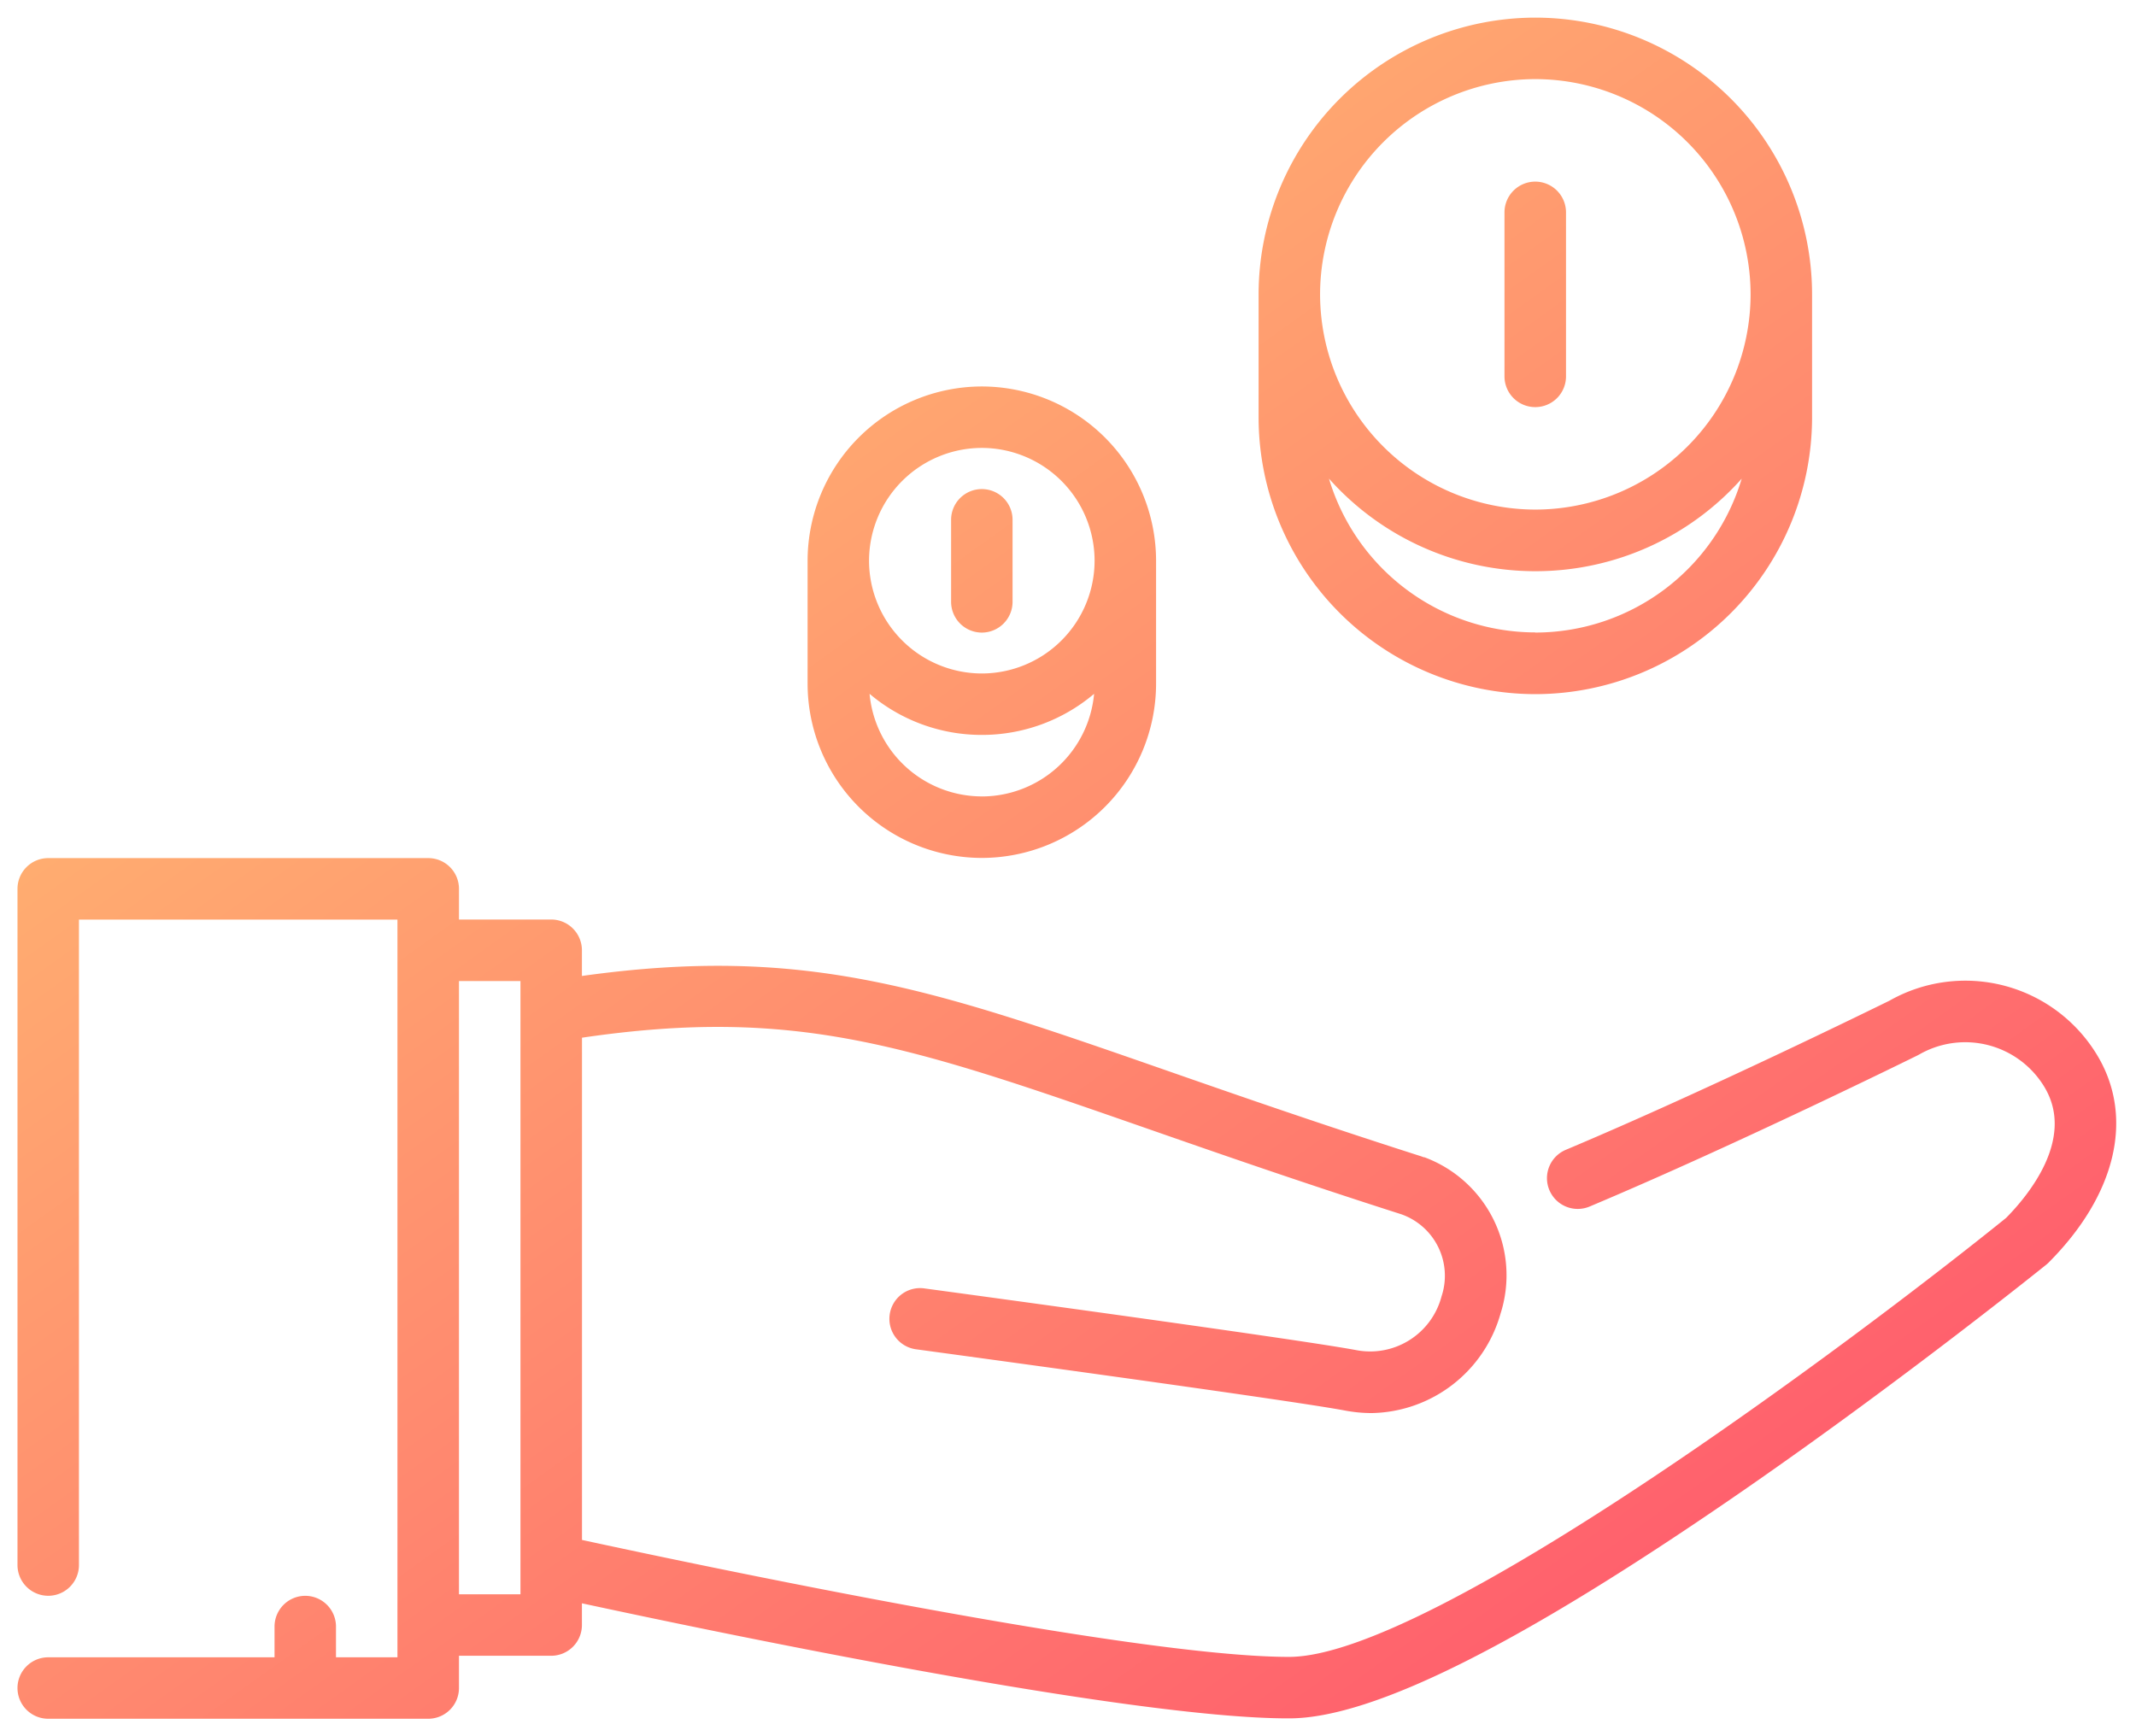 <svg xmlns="http://www.w3.org/2000/svg" xmlns:xlink="http://www.w3.org/1999/xlink" width="61.068" height="49.644" viewBox="0 0 61.068 49.644"><defs><style>.a{stroke:rgba(0,0,0,0);fill:url(#a);}</style><linearGradient id="a" x1="0.821" y1="0.901" x2="0.199" y2="0.122" gradientUnits="objectBoundingBox"><stop offset="0" stop-color="#ff5f6d"/><stop offset="1" stop-color="#ffc371"/></linearGradient></defs><g transform="translate(-225.5 -231.178)"><path class="a" d="M-212.863-946.98v.621a.879.879,0,0,1-.878.879h-2.637v.922a.879.879,0,0,1-.879.879h-10.864a.879.879,0,0,1-.879-.879.879.879,0,0,1,.879-.878h6.47v-.879a.879.879,0,0,1,.878-.879.88.88,0,0,1,.879.879v.879h1.757v-21.093h-9.106v18.456a.878.878,0,0,1-.878.878.88.88,0,0,1-.879-.878v-19.336a.879.879,0,0,1,.879-.878h10.864a.878.878,0,0,1,.879.878v.878h2.637a.879.879,0,0,1,.878.88v.734c6.392-.893,9.964.35,16.744,2.713,2.067.721,4.411,1.536,7.255,2.445l.037.014.035.012.009,0,.009,0a3.6,3.6,0,0,1,2.172,4.478,3.9,3.9,0,0,1-3.687,2.836,4.167,4.167,0,0,1-.761-.073c-1.687-.318-12.155-1.736-12.262-1.751a.878.878,0,0,1-.752-.989.877.877,0,0,1,.989-.752c.433.058,10.617,1.44,12.349,1.765a2.11,2.11,0,0,0,2.44-1.539,1.863,1.863,0,0,0-1.153-2.346c-2.848-.911-5.19-1.727-7.258-2.448-6.8-2.368-10.04-3.5-16.164-2.6v14.36c3.088.669,15.715,3.344,20.215,3.344,4.06,0,16.138-9.03,20.5-12.551.644-.652,1.958-2.251,1.117-3.707a2.642,2.642,0,0,0-3.6-.966l-.049.026c-.051.026-5.171,2.552-9.374,4.321a.879.879,0,0,1-1.151-.469.879.879,0,0,1,.469-1.152c4.009-1.687,8.872-4.077,9.253-4.264a4.4,4.4,0,0,1,5.978,1.624c1.015,1.759.482,3.95-1.427,5.863a.787.787,0,0,1-.07.063c-.039.031-4.033,3.251-8.62,6.427-6.36,4.4-10.621,6.543-13.024,6.543C-197.213-943.678-209.184-946.186-212.863-946.98Zm-3.515-.258h1.758v-17.533h-1.758Zm9.967-26.036v-3.516a4.988,4.988,0,0,1,4.982-4.982,4.987,4.987,0,0,1,4.981,4.982v3.516a4.987,4.987,0,0,1-4.981,4.982A4.988,4.988,0,0,1-206.411-973.274Zm4.982,3.224a3.228,3.228,0,0,0,3.209-2.934,4.96,4.96,0,0,1-3.209,1.175,4.957,4.957,0,0,1-3.21-1.175A3.227,3.227,0,0,0-201.429-970.051Zm-3.225-6.74a3.228,3.228,0,0,0,3.225,3.224,3.227,3.227,0,0,0,3.223-3.224,3.228,3.228,0,0,0-3.223-3.225A3.229,3.229,0,0,0-204.654-976.791Zm11.137-4.1v-3.516a7.92,7.92,0,0,1,7.912-7.912,7.92,7.92,0,0,1,7.912,7.912v3.531a7.921,7.921,0,0,1-7.912,7.9A7.92,7.92,0,0,1-193.517-980.894Zm7.912,6.154a6.165,6.165,0,0,0,5.9-4.4,7.889,7.889,0,0,1-5.9,2.646,7.9,7.9,0,0,1-5.9-2.647A6.165,6.165,0,0,0-185.605-974.74Zm-6.154-9.67a6.162,6.162,0,0,0,6.154,6.154,6.162,6.162,0,0,0,6.154-6.154,6.162,6.162,0,0,0-6.154-6.154A6.162,6.162,0,0,0-191.759-984.41Zm-10.549,8.791v-2.345a.878.878,0,0,1,.879-.878.878.878,0,0,1,.878.878v2.345a.88.88,0,0,1-.878.88A.88.88,0,0,1-202.308-975.619Zm16.7-5.567a.879.879,0,0,1-.879-.879v-4.689a.88.88,0,0,1,.88-.879.88.88,0,0,1,.879.88l0,4.689a.878.878,0,0,1-.878.878Z" transform="translate(455 1224)"/></g></svg>